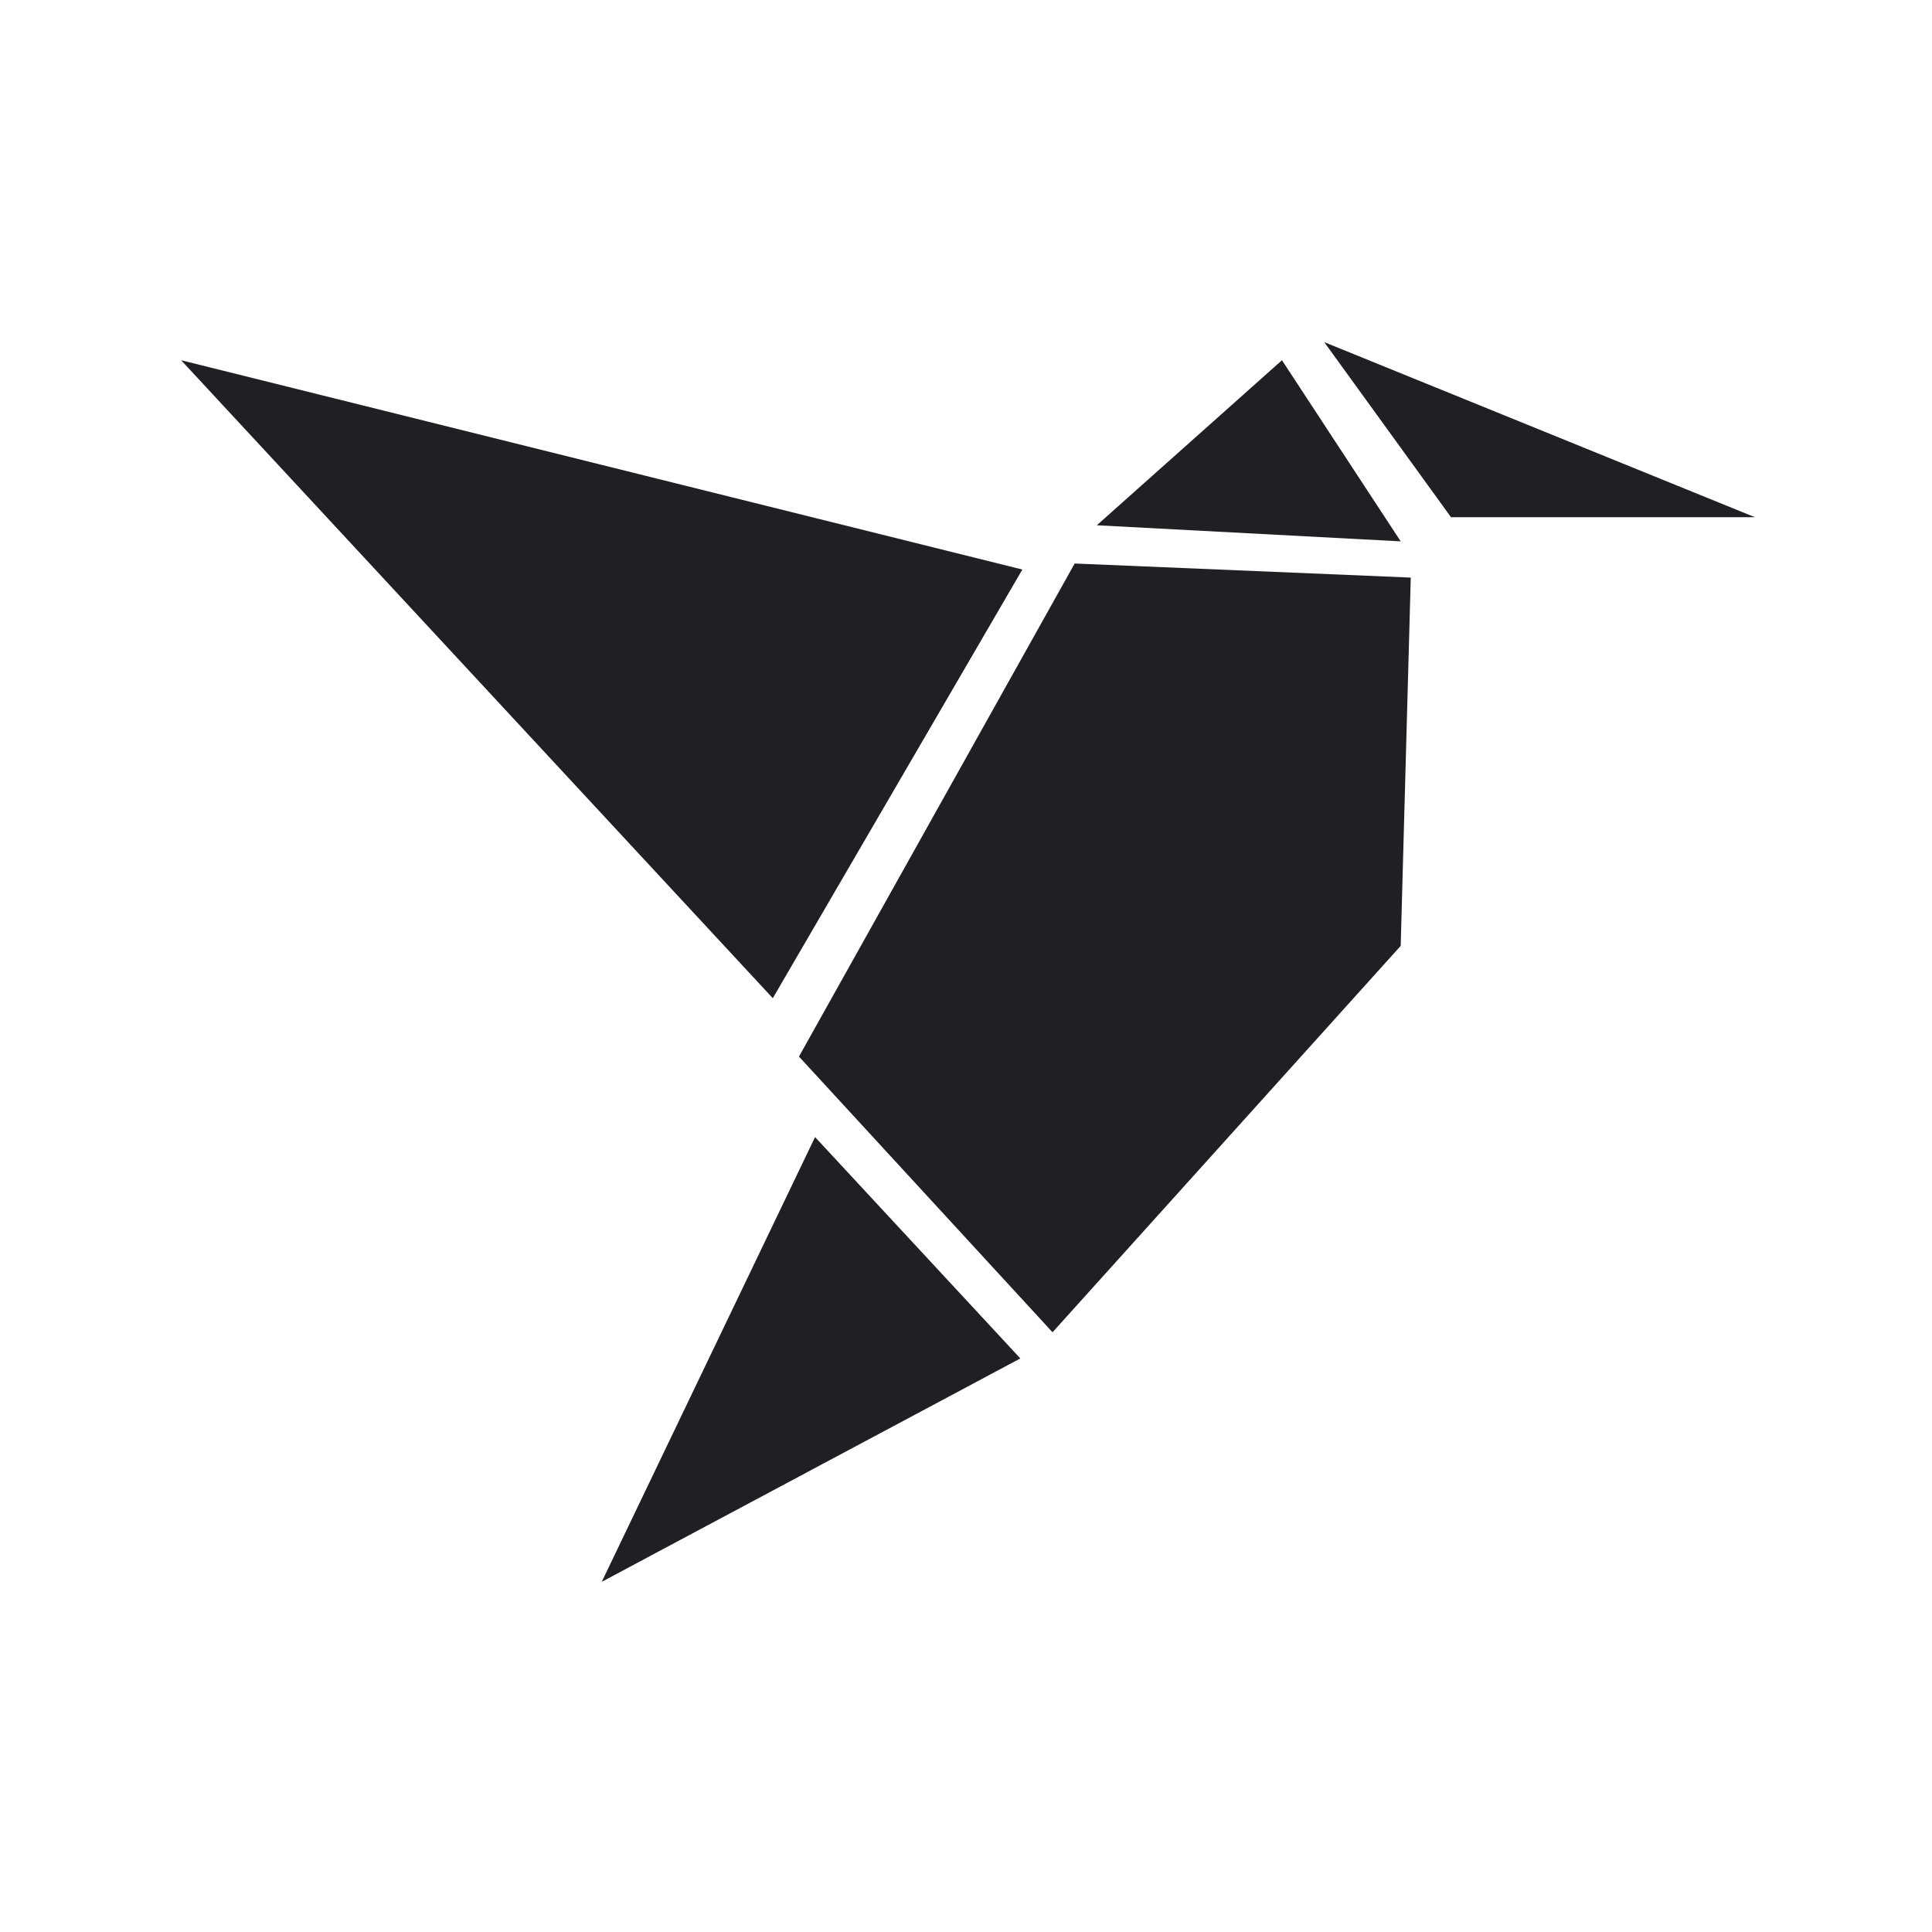 <?xml version="1.0" encoding="utf-8"?>
<!-- Generator: Adobe Illustrator 23.0.3, SVG Export Plug-In . SVG Version: 6.00 Build 0)  -->
<svg version="1.1" id="Layer_1" xmlns="http://www.w3.org/2000/svg" xmlns:xlink="http://www.w3.org/1999/xlink" x="0px" y="0px"
	 viewBox="0 0 96 96" style="enable-background:new 0 0 96 96;" xml:space="preserve">
<style type="text/css">
	.st0{fill:#1F2023;}
</style>
<g>
	<path class="st0" d="M29.9,78.6l20.8-11.1l-10.2-11L29.9,78.6z"/>
	<path class="st0" d="M65.8,17l6.3,8.7h15.1L65.8,17z"/>
	<path class="st0" d="M63.7,17.9l-9.2,8.2l15.1,0.8L63.7,17.9z"/>
	<path class="st0" d="M39.7,52.5l12.6,13.7L69.6,47l0.5-18.3L53.4,28L39.7,52.5z"/>
	<path class="st0" d="M38.4,49.6l12.4-21.3L9,17.9L38.4,49.6z"/>
</g>
</svg>
